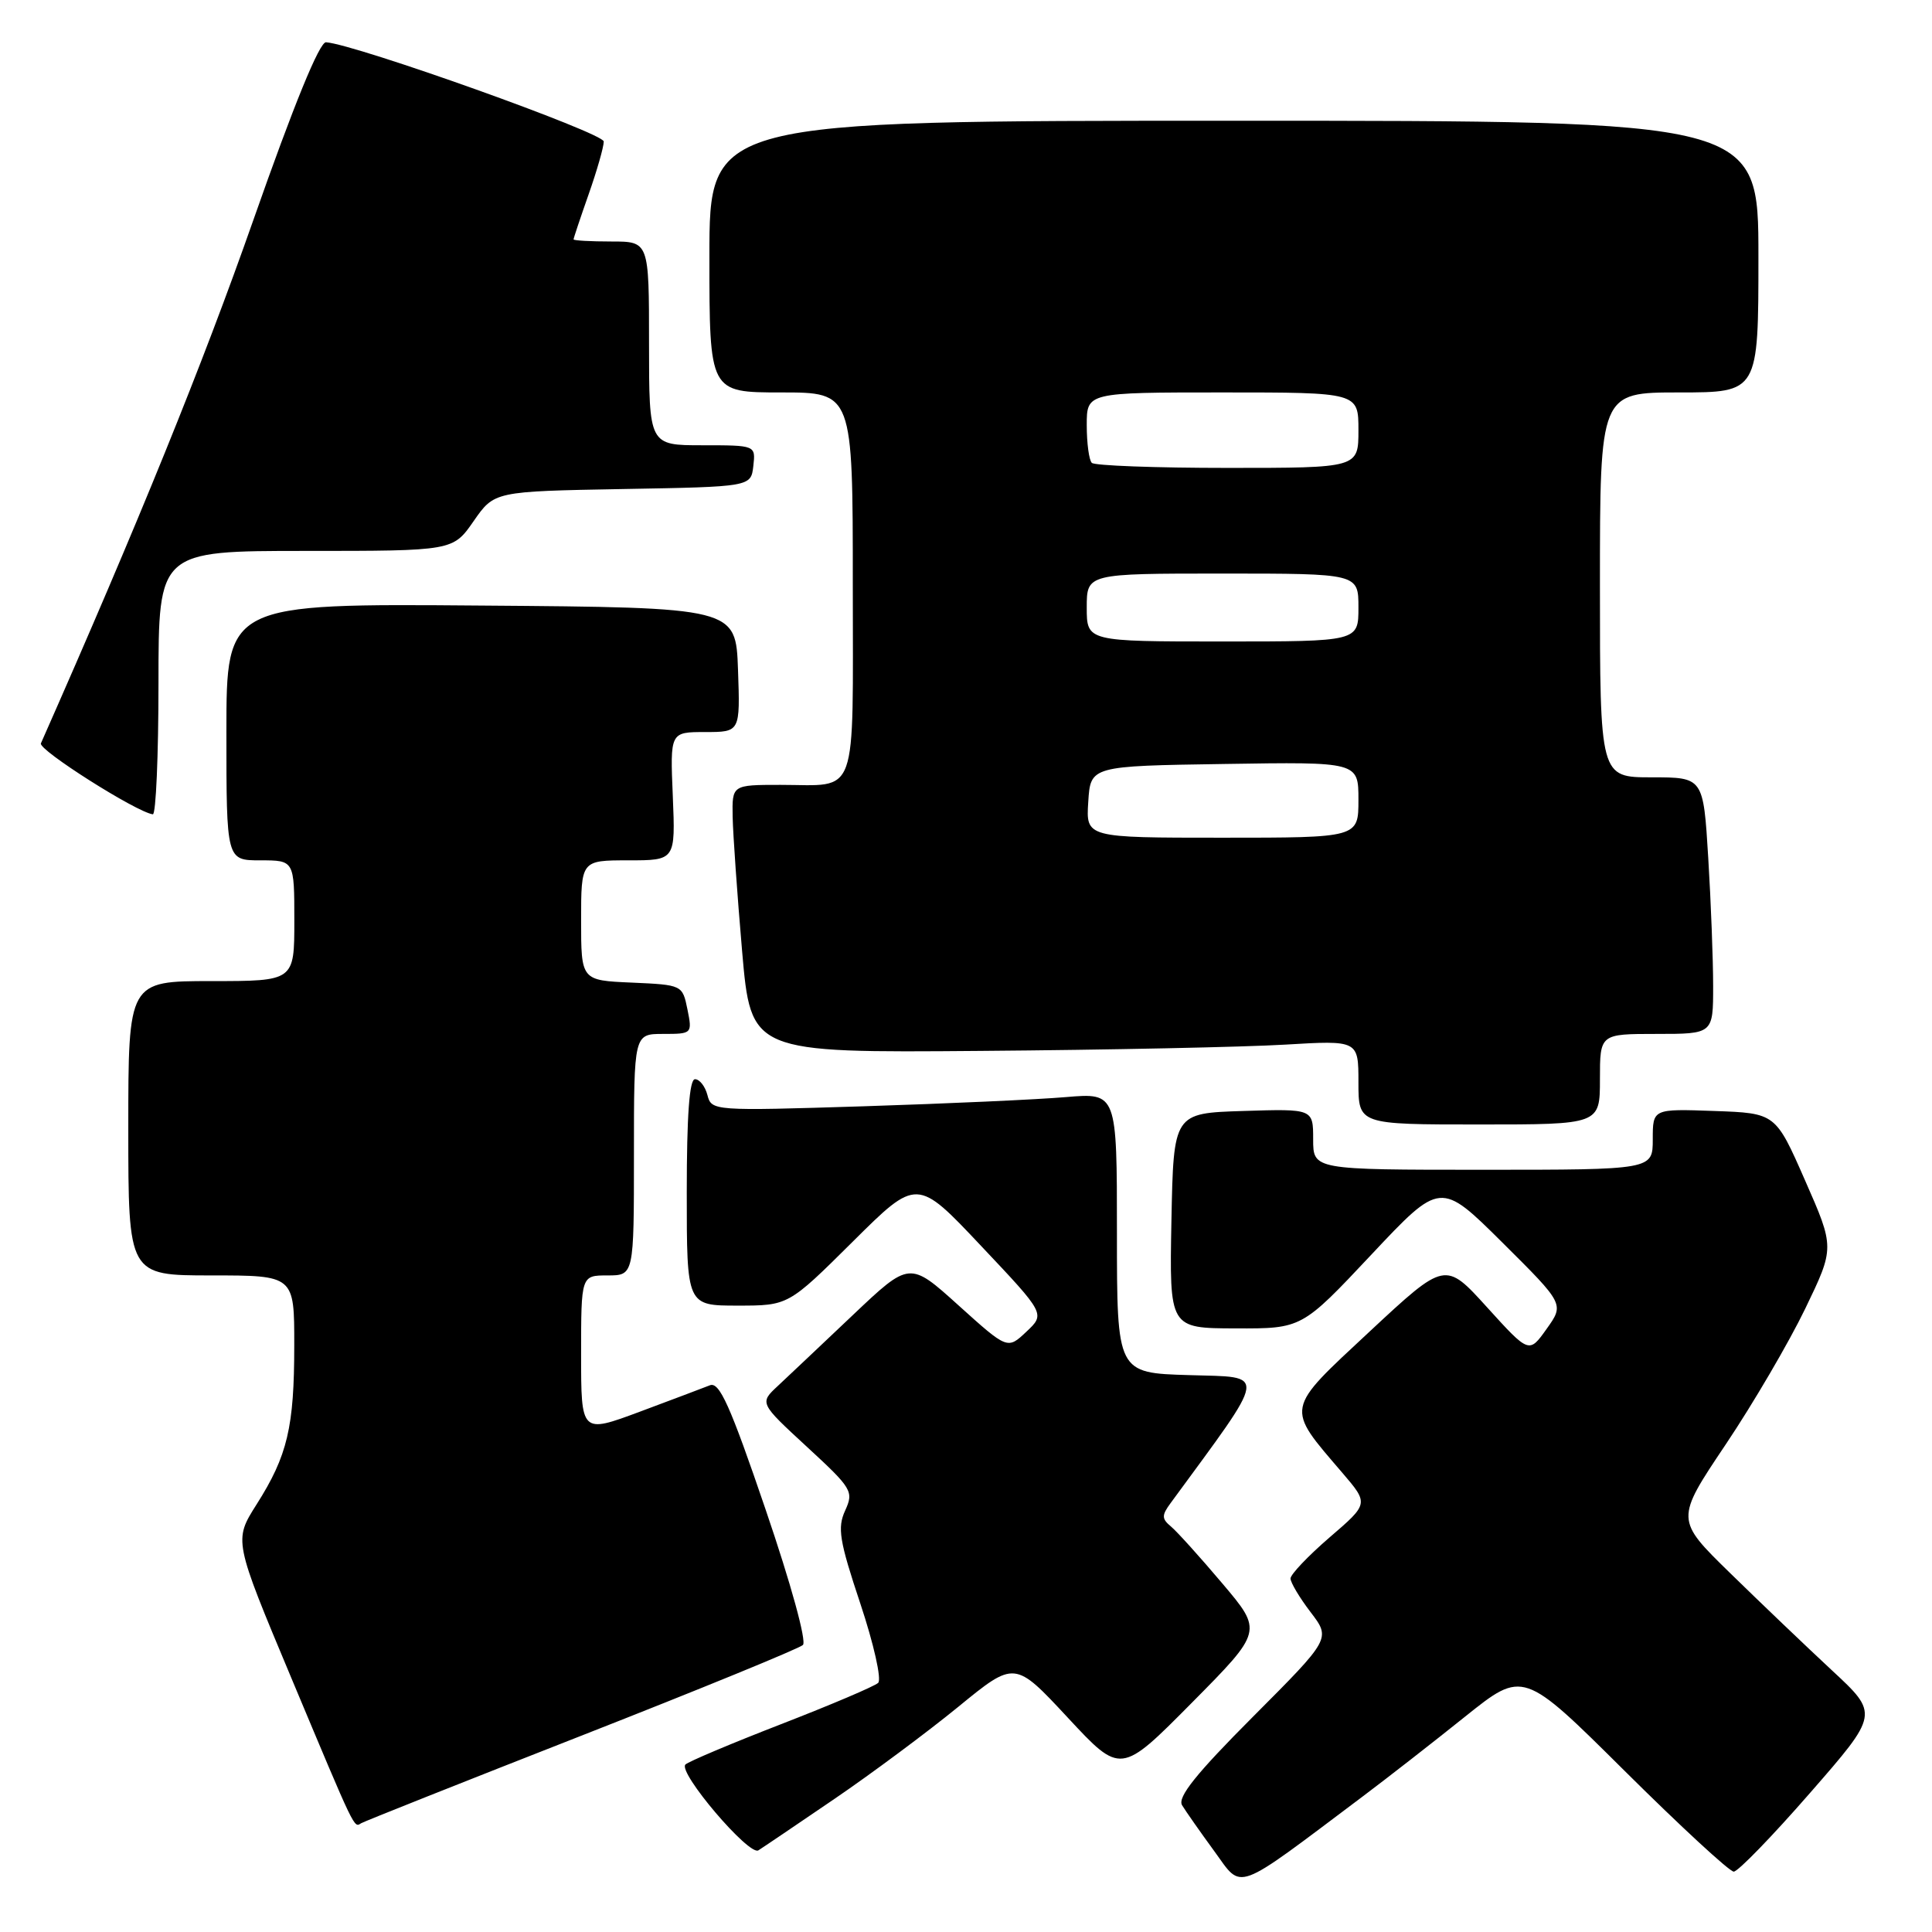 <?xml version="1.0" encoding="UTF-8" standalone="no"?>
<!DOCTYPE svg PUBLIC "-//W3C//DTD SVG 1.1//EN" "http://www.w3.org/Graphics/SVG/1.1/DTD/svg11.dtd" >
<svg xmlns="http://www.w3.org/2000/svg" xmlns:xlink="http://www.w3.org/1999/xlink" version="1.1" viewBox="0 0 256 256">
 <g >
 <path fill="currentColor"
d=" M 180.50 238.09 C 183.80 235.61 189.95 230.82 194.16 227.44 C 201.83 221.30 201.83 221.30 215.27 234.65 C 222.66 241.99 229.17 248.00 229.73 248.00 C 230.29 248.00 234.85 243.30 239.86 237.55 C 248.97 227.11 248.97 227.11 242.73 221.32 C 239.30 218.13 233.24 212.34 229.25 208.44 C 221.99 201.35 221.99 201.35 228.65 191.42 C 232.31 185.97 237.05 177.86 239.20 173.41 C 243.10 165.32 243.10 165.32 239.18 156.41 C 235.27 147.50 235.27 147.50 227.14 147.21 C 219.00 146.92 219.00 146.92 219.00 150.96 C 219.00 155.00 219.00 155.00 196.50 155.00 C 174.00 155.00 174.00 155.00 174.00 150.96 C 174.00 146.92 174.00 146.92 164.75 147.21 C 155.50 147.50 155.50 147.50 155.22 161.75 C 154.95 176.00 154.95 176.00 163.72 176.02 C 172.50 176.05 172.50 176.05 181.69 166.27 C 190.87 156.50 190.87 156.50 199.08 164.65 C 207.28 172.80 207.28 172.80 204.94 176.08 C 202.61 179.36 202.61 179.36 197.05 173.23 C 191.50 167.11 191.50 167.11 181.51 176.41 C 170.18 186.97 170.30 186.32 177.88 195.17 C 181.37 199.25 181.37 199.25 176.18 203.71 C 173.33 206.17 171.00 208.62 171.00 209.16 C 171.00 209.69 172.20 211.71 173.67 213.63 C 176.34 217.13 176.34 217.13 166.05 227.45 C 158.47 235.05 156.00 238.14 156.63 239.20 C 157.11 239.99 159.03 242.73 160.90 245.29 C 164.70 250.49 163.30 251.01 180.50 238.09 Z  M 110.53 238.39 C 115.46 235.03 122.87 229.52 126.98 226.16 C 134.46 220.04 134.46 220.04 141.48 227.59 C 148.50 235.14 148.50 235.14 157.91 225.64 C 167.32 216.14 167.32 216.14 161.97 209.82 C 159.03 206.34 155.97 202.95 155.17 202.28 C 153.92 201.24 153.91 200.80 155.11 199.17 C 168.14 181.40 167.98 182.53 157.57 182.21 C 148.00 181.93 148.00 181.93 148.00 163.36 C 148.00 144.80 148.00 144.80 141.25 145.37 C 137.54 145.69 125.45 146.24 114.40 146.59 C 94.52 147.21 94.28 147.20 93.74 145.11 C 93.44 143.95 92.70 143.00 92.09 143.00 C 91.35 143.00 91.00 147.81 91.00 158.00 C 91.00 173.00 91.00 173.00 97.73 173.00 C 104.46 173.00 104.46 173.00 112.98 164.54 C 121.50 156.07 121.50 156.07 130.00 165.09 C 138.51 174.10 138.51 174.10 136.00 176.46 C 133.50 178.82 133.50 178.82 127.01 172.97 C 120.53 167.12 120.53 167.12 113.01 174.25 C 108.88 178.17 104.40 182.39 103.07 183.64 C 100.63 185.91 100.63 185.91 106.92 191.71 C 112.91 197.23 113.14 197.62 111.99 200.15 C 110.94 202.44 111.21 204.13 114.00 212.49 C 115.78 217.83 116.84 222.54 116.36 222.99 C 115.89 223.44 110.10 225.90 103.50 228.46 C 96.90 231.02 91.19 233.43 90.82 233.81 C 89.80 234.85 99.26 245.97 100.49 245.18 C 101.08 244.81 105.60 241.75 110.53 238.39 Z  M 77.03 229.99 C 92.69 223.85 105.90 218.44 106.39 217.97 C 106.90 217.48 104.82 209.90 101.45 200.03 C 96.74 186.20 95.32 183.05 94.06 183.56 C 93.20 183.90 89.01 185.48 84.75 187.07 C 77.00 189.95 77.00 189.95 77.00 179.47 C 77.00 169.00 77.00 169.00 80.50 169.00 C 84.00 169.00 84.00 169.00 84.00 153.00 C 84.00 137.00 84.00 137.00 87.87 137.00 C 91.71 137.00 91.74 136.97 91.09 133.75 C 90.43 130.51 90.40 130.50 83.71 130.20 C 77.00 129.91 77.00 129.91 77.00 121.95 C 77.00 114.00 77.00 114.00 83.25 114.00 C 89.50 114.00 89.50 114.00 89.15 105.50 C 88.79 97.00 88.79 97.00 93.44 97.00 C 98.08 97.00 98.08 97.00 97.79 88.75 C 97.50 80.50 97.50 80.50 63.75 80.24 C 30.00 79.97 30.00 79.97 30.00 96.99 C 30.00 114.00 30.00 114.00 34.50 114.00 C 39.00 114.00 39.00 114.00 39.00 122.00 C 39.00 130.00 39.00 130.00 28.00 130.00 C 17.00 130.00 17.00 130.00 17.00 149.50 C 17.00 169.00 17.00 169.00 28.00 169.00 C 39.00 169.00 39.00 169.00 38.99 178.25 C 38.99 189.11 38.10 192.88 34.00 199.34 C 30.97 204.12 30.97 204.12 38.59 222.31 C 47.18 242.80 46.88 242.19 47.85 241.59 C 48.24 241.35 61.37 236.13 77.03 229.99 Z  M 212.00 143.00 C 212.00 137.00 212.00 137.00 219.50 137.00 C 227.00 137.00 227.00 137.00 227.00 130.66 C 227.00 127.17 226.71 119.52 226.35 113.66 C 225.70 103.00 225.70 103.00 218.85 103.00 C 212.00 103.00 212.00 103.00 212.00 77.50 C 212.00 52.00 212.00 52.00 222.50 52.00 C 233.00 52.00 233.00 52.00 233.00 34.00 C 233.00 16.00 233.00 16.00 163.50 16.00 C 94.00 16.00 94.00 16.00 94.00 34.00 C 94.00 52.00 94.00 52.00 103.50 52.00 C 113.00 52.00 113.00 52.00 113.00 77.39 C 113.00 106.32 113.84 104.00 103.42 104.00 C 97.00 104.00 97.00 104.00 97.08 108.25 C 97.13 110.59 97.69 118.58 98.33 126.00 C 99.50 139.50 99.50 139.50 130.00 139.25 C 146.78 139.12 164.89 138.74 170.25 138.42 C 180.00 137.84 180.00 137.84 180.00 143.42 C 180.00 149.00 180.00 149.00 196.00 149.00 C 212.00 149.00 212.00 149.00 212.00 143.00 Z  M 21.00 90.50 C 21.00 73.00 21.00 73.00 40.51 73.00 C 60.02 73.00 60.02 73.00 62.76 69.05 C 65.50 65.11 65.50 65.11 82.50 64.80 C 99.50 64.50 99.50 64.50 99.82 61.75 C 100.13 59.00 100.13 59.00 93.07 59.00 C 86.00 59.00 86.00 59.00 86.00 45.50 C 86.00 32.00 86.00 32.00 81.00 32.00 C 78.25 32.00 76.00 31.87 76.00 31.72 C 76.00 31.56 76.90 28.87 78.00 25.74 C 79.10 22.61 80.00 19.47 80.00 18.75 C 80.00 17.62 47.20 5.90 43.20 5.60 C 42.34 5.54 38.94 13.85 33.53 29.27 C 26.86 48.27 18.31 69.34 5.42 98.50 C 5.04 99.35 18.08 107.62 20.25 107.90 C 20.66 107.96 21.00 100.12 21.00 90.50 Z  M 144.20 106.25 C 144.50 101.50 144.50 101.50 162.25 101.23 C 180.00 100.95 180.00 100.95 180.00 105.98 C 180.00 111.00 180.00 111.00 161.95 111.00 C 143.89 111.00 143.89 111.00 144.20 106.25 Z  M 144.00 80.50 C 144.00 76.00 144.00 76.00 162.00 76.00 C 180.00 76.00 180.00 76.00 180.00 80.50 C 180.00 85.00 180.00 85.00 162.00 85.00 C 144.00 85.00 144.00 85.00 144.00 80.50 Z  M 144.67 61.33 C 144.30 60.97 144.00 58.72 144.00 56.33 C 144.00 52.00 144.00 52.00 162.00 52.00 C 180.00 52.00 180.00 52.00 180.00 57.00 C 180.00 62.00 180.00 62.00 162.67 62.00 C 153.13 62.00 145.03 61.70 144.67 61.33 Z "/>
</g>
</svg>
